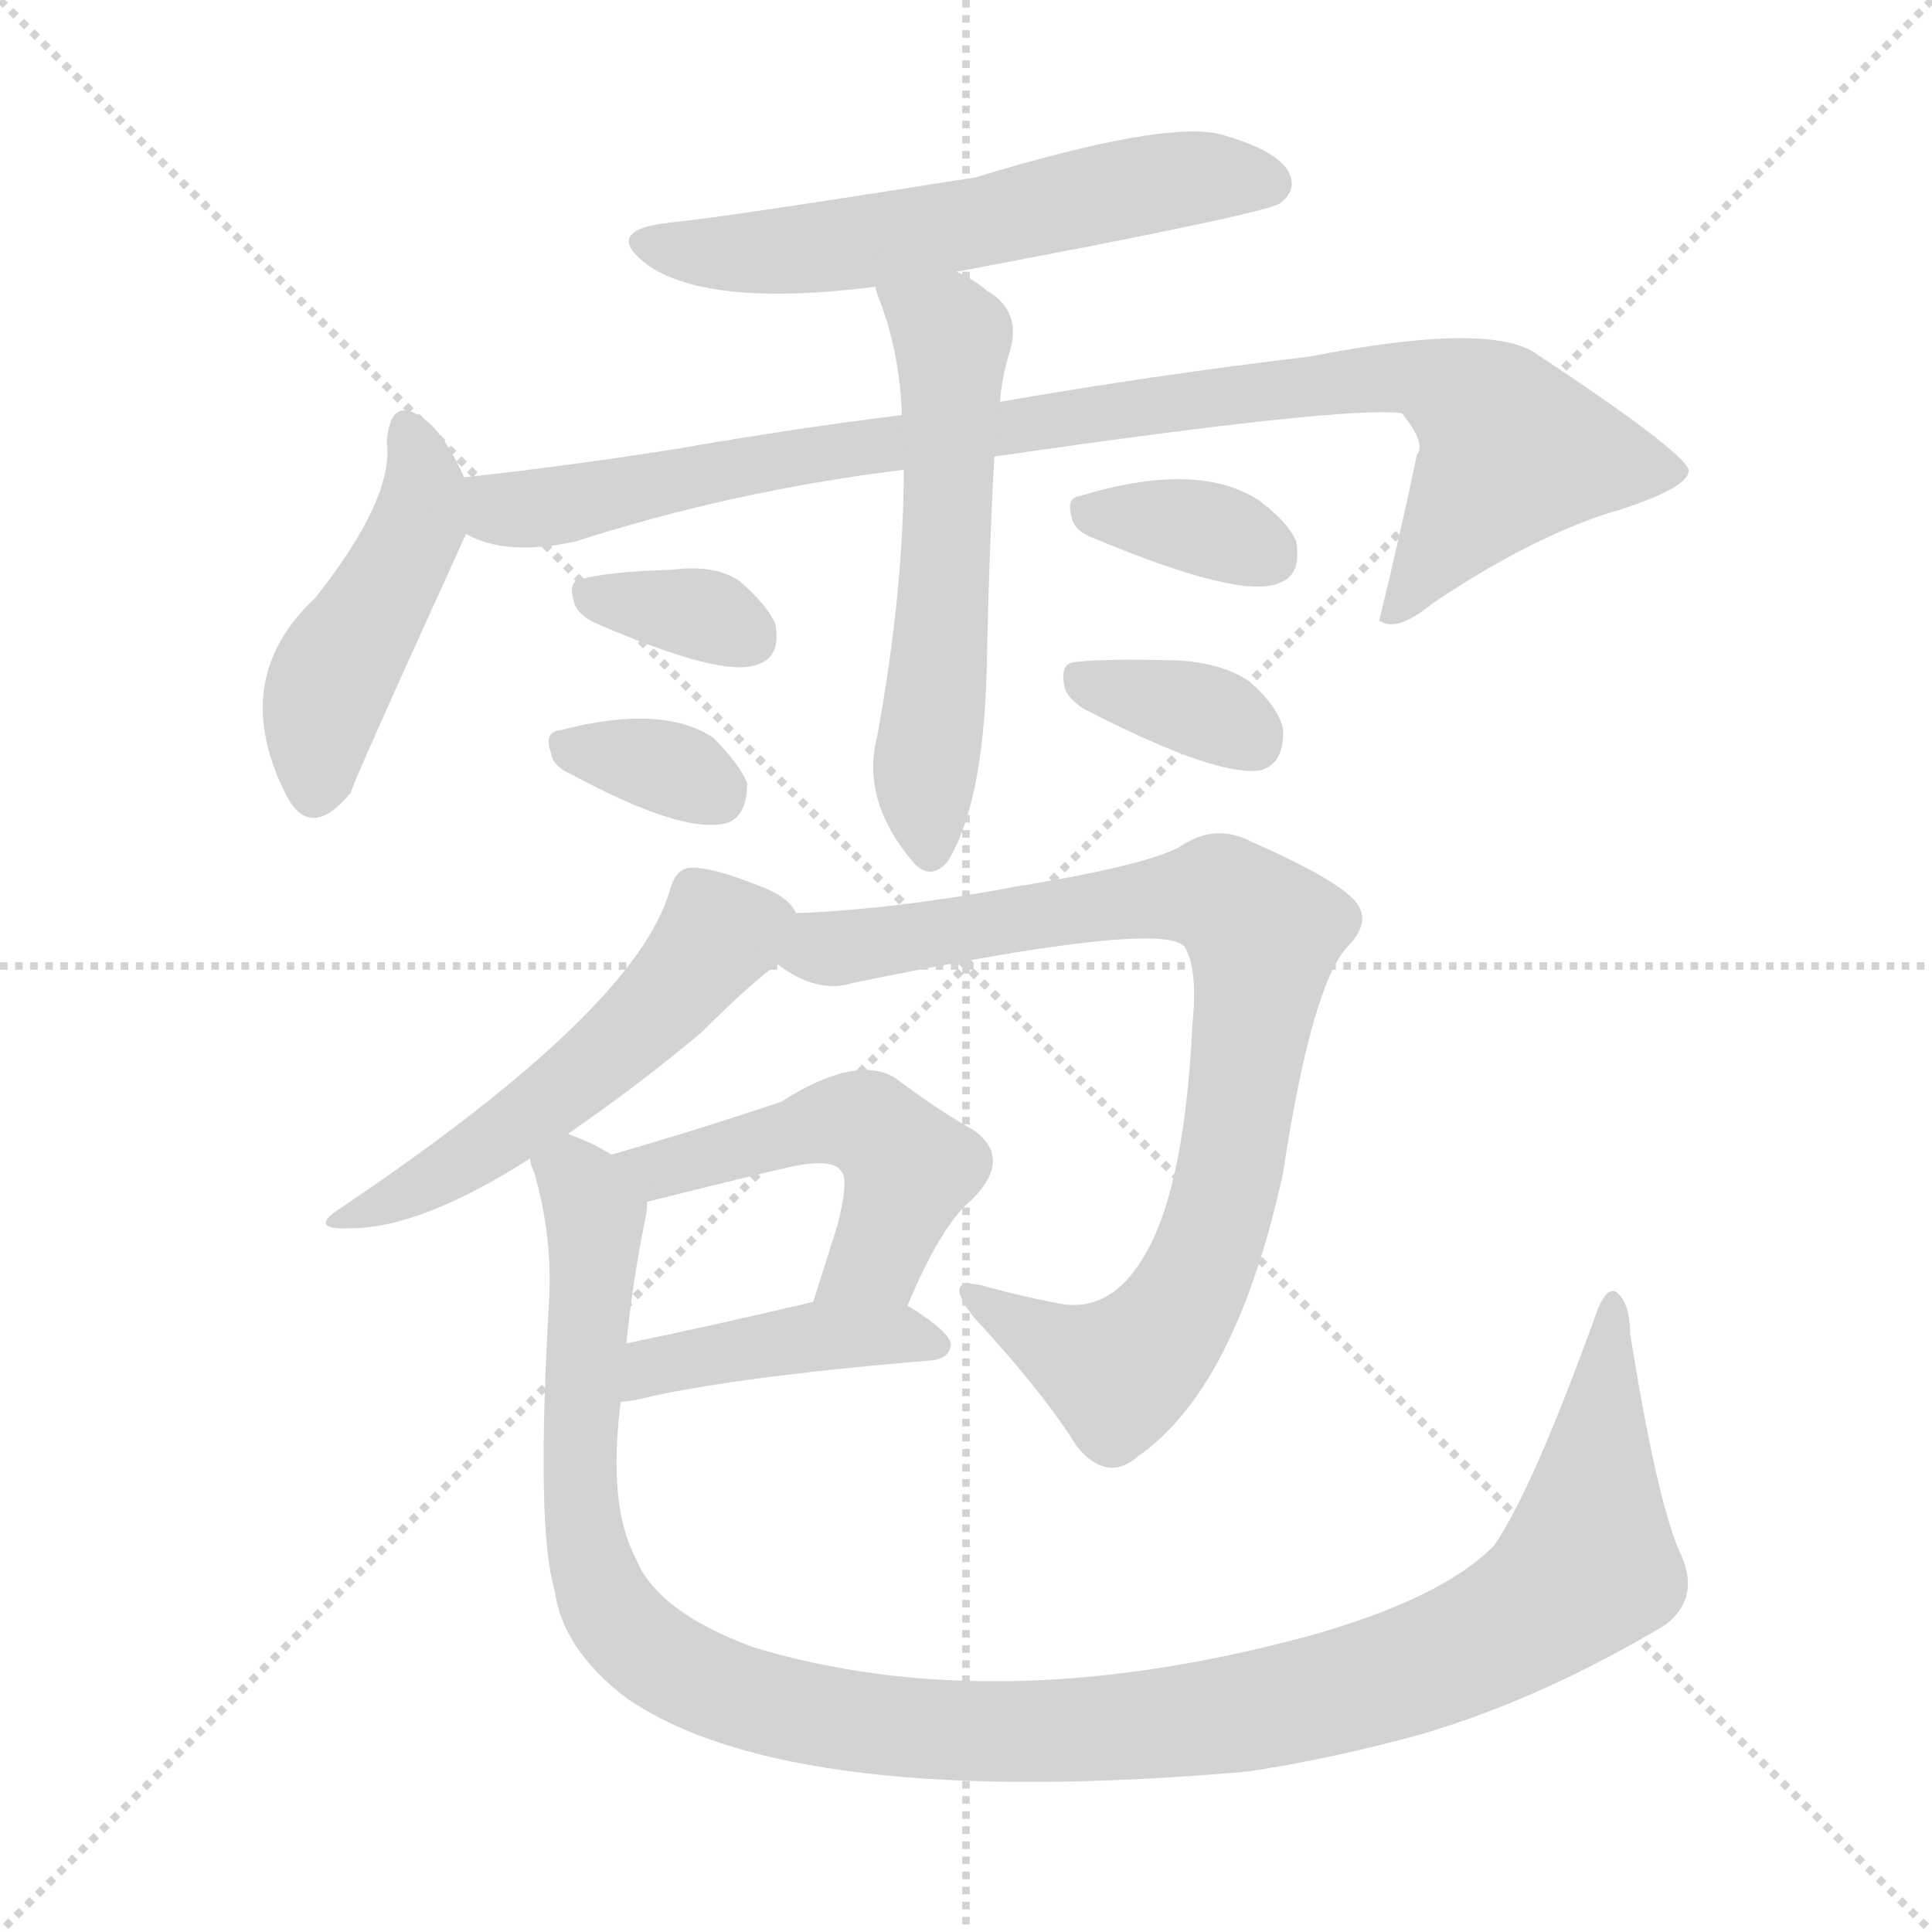 <svg version="1.1" viewBox="0 0 1024 1024" xmlns="http://www.w3.org/2000/svg">
  <g stroke="lightgray" stroke-dasharray="1,1" stroke-width="1" transform="scale(4, 4)">
    <line x1="0" y1="0" x2="256" y2="256"></line>
    <line x1="256" y1="0" x2="0" y2="256"></line>
    <line x1="128" y1="0" x2="128" y2="256"></line>
    <line x1="0" y1="128" x2="256" y2="128"></line>
  </g>
<g transform="scale(1, -1) translate(0, -900)">
   <style type="text/css">
    @keyframes keyframes0 {
      from {
       stroke: blue;
       stroke-dashoffset: 585;
       stroke-width: 128;
       }
       66% {
       animation-timing-function: step-end;
       stroke: blue;
       stroke-dashoffset: 0;
       stroke-width: 128;
       }
       to {
       stroke: black;
       stroke-width: 1024;
       }
       }
       #make-me-a-hanzi-animation-0 {
         animation: keyframes0 0.726s both;
         animation-delay: 0s;
         animation-timing-function: linear;
       }
    @keyframes keyframes1 {
      from {
       stroke: blue;
       stroke-dashoffset: 459;
       stroke-width: 128;
       }
       60% {
       animation-timing-function: step-end;
       stroke: blue;
       stroke-dashoffset: 0;
       stroke-width: 128;
       }
       to {
       stroke: black;
       stroke-width: 1024;
       }
       }
       #make-me-a-hanzi-animation-1 {
         animation: keyframes1 0.624s both;
         animation-delay: 0.726s;
         animation-timing-function: linear;
       }
    @keyframes keyframes2 {
      from {
       stroke: blue;
       stroke-dashoffset: 934;
       stroke-width: 128;
       }
       75% {
       animation-timing-function: step-end;
       stroke: blue;
       stroke-dashoffset: 0;
       stroke-width: 128;
       }
       to {
       stroke: black;
       stroke-width: 1024;
       }
       }
       #make-me-a-hanzi-animation-2 {
         animation: keyframes2 1.01s both;
         animation-delay: 1.35s;
         animation-timing-function: linear;
       }
    @keyframes keyframes3 {
      from {
       stroke: blue;
       stroke-dashoffset: 572;
       stroke-width: 128;
       }
       65% {
       animation-timing-function: step-end;
       stroke: blue;
       stroke-dashoffset: 0;
       stroke-width: 128;
       }
       to {
       stroke: black;
       stroke-width: 1024;
       }
       }
       #make-me-a-hanzi-animation-3 {
         animation: keyframes3 0.715s both;
         animation-delay: 2.36s;
         animation-timing-function: linear;
       }
    @keyframes keyframes4 {
      from {
       stroke: blue;
       stroke-dashoffset: 342;
       stroke-width: 128;
       }
       53% {
       animation-timing-function: step-end;
       stroke: blue;
       stroke-dashoffset: 0;
       stroke-width: 128;
       }
       to {
       stroke: black;
       stroke-width: 1024;
       }
       }
       #make-me-a-hanzi-animation-4 {
         animation: keyframes4 0.528s both;
         animation-delay: 3.075s;
         animation-timing-function: linear;
       }
    @keyframes keyframes5 {
      from {
       stroke: blue;
       stroke-dashoffset: 336;
       stroke-width: 128;
       }
       52% {
       animation-timing-function: step-end;
       stroke: blue;
       stroke-dashoffset: 0;
       stroke-width: 128;
       }
       to {
       stroke: black;
       stroke-width: 1024;
       }
       }
       #make-me-a-hanzi-animation-5 {
         animation: keyframes5 0.523s both;
         animation-delay: 3.604s;
         animation-timing-function: linear;
       }
    @keyframes keyframes6 {
      from {
       stroke: blue;
       stroke-dashoffset: 349;
       stroke-width: 128;
       }
       53% {
       animation-timing-function: step-end;
       stroke: blue;
       stroke-dashoffset: 0;
       stroke-width: 128;
       }
       to {
       stroke: black;
       stroke-width: 1024;
       }
       }
       #make-me-a-hanzi-animation-6 {
         animation: keyframes6 0.534s both;
         animation-delay: 4.127s;
         animation-timing-function: linear;
       }
    @keyframes keyframes7 {
      from {
       stroke: blue;
       stroke-dashoffset: 353;
       stroke-width: 128;
       }
       53% {
       animation-timing-function: step-end;
       stroke: blue;
       stroke-dashoffset: 0;
       stroke-width: 128;
       }
       to {
       stroke: black;
       stroke-width: 1024;
       }
       }
       #make-me-a-hanzi-animation-7 {
         animation: keyframes7 0.537s both;
         animation-delay: 4.661s;
         animation-timing-function: linear;
       }
    @keyframes keyframes8 {
      from {
       stroke: blue;
       stroke-dashoffset: 529;
       stroke-width: 128;
       }
       63% {
       animation-timing-function: step-end;
       stroke: blue;
       stroke-dashoffset: 0;
       stroke-width: 128;
       }
       to {
       stroke: black;
       stroke-width: 1024;
       }
       }
       #make-me-a-hanzi-animation-8 {
         animation: keyframes8 0.681s both;
         animation-delay: 5.198s;
         animation-timing-function: linear;
       }
    @keyframes keyframes9 {
      from {
       stroke: blue;
       stroke-dashoffset: 852;
       stroke-width: 128;
       }
       73% {
       animation-timing-function: step-end;
       stroke: blue;
       stroke-dashoffset: 0;
       stroke-width: 128;
       }
       to {
       stroke: black;
       stroke-width: 1024;
       }
       }
       #make-me-a-hanzi-animation-9 {
         animation: keyframes9 0.943s both;
         animation-delay: 5.879s;
         animation-timing-function: linear;
       }
    @keyframes keyframes10 {
      from {
       stroke: blue;
       stroke-dashoffset: 501;
       stroke-width: 128;
       }
       62% {
       animation-timing-function: step-end;
       stroke: blue;
       stroke-dashoffset: 0;
       stroke-width: 128;
       }
       to {
       stroke: black;
       stroke-width: 1024;
       }
       }
       #make-me-a-hanzi-animation-10 {
         animation: keyframes10 0.658s both;
         animation-delay: 6.822s;
         animation-timing-function: linear;
       }
    @keyframes keyframes11 {
      from {
       stroke: blue;
       stroke-dashoffset: 424;
       stroke-width: 128;
       }
       58% {
       animation-timing-function: step-end;
       stroke: blue;
       stroke-dashoffset: 0;
       stroke-width: 128;
       }
       to {
       stroke: black;
       stroke-width: 1024;
       }
       }
       #make-me-a-hanzi-animation-11 {
         animation: keyframes11 0.595s both;
         animation-delay: 7.48s;
         animation-timing-function: linear;
       }
    @keyframes keyframes12 {
      from {
       stroke: blue;
       stroke-dashoffset: 1202;
       stroke-width: 128;
       }
       80% {
       animation-timing-function: step-end;
       stroke: blue;
       stroke-dashoffset: 0;
       stroke-width: 128;
       }
       to {
       stroke: black;
       stroke-width: 1024;
       }
       }
       #make-me-a-hanzi-animation-12 {
         animation: keyframes12 1.228s both;
         animation-delay: 8.075s;
         animation-timing-function: linear;
       }
</style>
<path d="M 507.0 756.0 Q 667.0 786.0 678.0 792.0 Q 688.0 799.0 683.0 809.0 Q 676.0 821.0 646.0 829.0 Q 616.0 836.0 517.0 806.0 Q 385.0 785.0 355.0 782.0 Q 318.0 778.0 344.0 759.0 Q 377.0 737.0 464.0 748.0 L 507.0 756.0 Z" fill="lightgray"></path> 
<path d="M 246.0 647.0 Q 236.0 669.0 226.0 677.0 Q 207.0 692.0 205.0 666.0 Q 209.0 636.0 167.0 583.0 Q 122.0 541.0 150.0 482.0 L 151.0 480.0 Q 164.0 453.0 186.0 480.0 Q 186.0 483.0 247.0 617.0 C 254.0 631.0 254.0 631.0 246.0 647.0 Z" fill="lightgray"></path> 
<path d="M 527.0 658.0 Q 713.0 685.0 743.0 681.0 Q 756.0 665.0 751.0 659.0 Q 742.0 616.0 731.0 571.0 L 733.0 570.0 Q 742.0 566.0 759.0 580.0 Q 814.0 617.0 859.0 630.0 Q 896.0 642.0 895.0 651.0 Q 892.0 661.0 815.0 712.0 Q 791.0 730.0 694.0 711.0 Q 610.0 701.0 530.0 687.0 L 478.0 680.0 Q 421.0 673.0 358.0 662.0 Q 301.0 653.0 246.0 647.0 C 216.0 644.0 218.0 626.0 247.0 617.0 Q 268.0 605.0 305.0 613.0 Q 389.0 640.0 479.0 651.0 L 527.0 658.0 Z" fill="lightgray"></path> 
<path d="M 479.0 651.0 Q 479.0 587.0 465.0 510.0 Q 456.0 476.0 484.0 443.0 Q 493.0 433.0 502.0 443.0 Q 521.0 473.0 523.0 545.0 Q 524.0 602.0 527.0 658.0 L 530.0 687.0 Q 531.0 700.0 535.0 713.0 Q 542.0 735.0 523.0 746.0 Q 516.0 752.0 507.0 756.0 C 481.0 770.0 455.0 777.0 464.0 748.0 Q 464.0 747.0 465.0 744.0 Q 477.0 714.0 478.0 680.0 L 479.0 651.0 Z" fill="lightgray"></path> 
<path d="M 315.0 570.0 Q 384.0 540.0 402.0 548.0 Q 414.0 552.0 411.0 569.0 Q 407.0 579.0 392.0 592.0 Q 379.0 601.0 356.0 598.0 Q 322.0 597.0 308.0 593.0 Q 301.0 592.0 304.0 582.0 Q 305.0 575.0 315.0 570.0 Z" fill="lightgray"></path> 
<path d="M 302.0 490.0 Q 363.0 457.0 386.0 464.0 Q 396.0 468.0 396.0 485.0 Q 392.0 495.0 378.0 509.0 Q 351.0 527.0 297.0 513.0 Q 288.0 512.0 292.0 501.0 Q 293.0 494.0 302.0 490.0 Z" fill="lightgray"></path> 
<path d="M 579.0 615.0 Q 658.0 582.0 678.0 591.0 Q 690.0 595.0 687.0 613.0 Q 683.0 623.0 667.0 635.0 Q 634.0 656.0 572.0 637.0 Q 565.0 636.0 568.0 626.0 Q 569.0 619.0 579.0 615.0 Z" fill="lightgray"></path> 
<path d="M 575.0 524.0 Q 647.0 487.0 669.0 492.0 Q 681.0 496.0 680.0 514.0 Q 677.0 526.0 662.0 539.0 Q 647.0 549.0 623.0 550.0 Q 584.0 551.0 569.0 549.0 Q 562.0 548.0 564.0 537.0 Q 565.0 530.0 575.0 524.0 Z" fill="lightgray"></path> 
<path d="M 301.0 299.0 Q 340.0 326.0 372.0 353.0 Q 397.0 378.0 412.0 389.0 C 432.0 404.0 432.0 404.0 422.0 416.0 Q 418.0 425.0 401.0 431.0 Q 376.0 441.0 365.0 440.0 Q 358.0 439.0 355.0 428.0 Q 337.0 365.0 181.0 260.0 Q 162.0 248.0 186.0 249.0 Q 223.0 249.0 281.0 286.0 L 301.0 299.0 Z" fill="lightgray"></path> 
<path d="M 412.0 389.0 Q 433.0 373.0 452.0 379.0 Q 617.0 413.0 628.0 398.0 Q 635.0 386.0 632.0 357.0 Q 628.0 273.0 608.0 237.0 Q 590.0 204.0 562.0 209.0 Q 541.0 213.0 523.0 218.0 Q 498.0 225.0 516.0 202.0 Q 553.0 162.0 571.0 133.0 Q 587.0 114.0 603.0 128.0 Q 655.0 164.0 680.0 278.0 Q 695.0 377.0 714.0 398.0 Q 726.0 410.0 720.0 420.0 Q 713.0 432.0 663.0 454.0 Q 644.0 464.0 625.0 451.0 Q 606.0 441.0 538.0 430.0 Q 474.0 418.0 422.0 416.0 C 392.0 414.0 386.0 404.0 412.0 389.0 Z" fill="lightgray"></path> 
<path d="M 481.0 208.0 Q 499.0 251.0 515.0 264.0 Q 537.0 286.0 516.0 301.0 Q 498.0 311.0 474.0 329.0 Q 453.0 341.0 414.0 316.0 Q 366.0 300.0 324.0 288.0 C 295.0 280.0 314.0 256.0 343.0 263.0 Q 407.0 279.0 421.0 282.0 Q 442.0 286.0 446.0 279.0 Q 450.0 275.0 444.0 251.0 Q 438.0 232.0 431.0 210.0 C 422.0 181.0 469.0 180.0 481.0 208.0 Z" fill="lightgray"></path> 
<path d="M 329.0 157.0 Q 330.0 157.0 337.0 158.0 Q 386.0 170.0 494.0 179.0 Q 503.0 180.0 504.0 187.0 Q 504.0 194.0 481.0 208.0 C 465.0 218.0 460.0 217.0 431.0 210.0 Q 376.0 197.0 332.0 188.0 C 303.0 182.0 299.0 153.0 329.0 157.0 Z" fill="lightgray"></path> 
<path d="M 890.0 78.0 Q 878.0 106.0 864.0 193.0 Q 864.0 209.0 857.0 215.0 Q 851.0 219.0 845.0 201.0 Q 812.0 110.0 792.0 81.0 Q 765.0 53.0 694.0 33.0 Q 528.0 -12.0 399.0 27.0 Q 348.0 46.0 337.0 74.0 Q 322.0 102.0 329.0 157.0 L 332.0 188.0 Q 335.0 219.0 342.0 254.0 Q 343.0 258.0 343.0 263.0 C 346.0 281.0 346.0 281.0 324.0 288.0 Q 315.0 294.0 301.0 299.0 C 275.0 313.0 274.0 314.0 281.0 286.0 Q 281.0 283.0 283.0 279.0 Q 293.0 245.0 291.0 210.0 Q 284.0 90.0 294.0 57.0 Q 298.0 26.0 332.0 0.0 Q 419.0 -60.0 661.0 -39.0 Q 707.0 -32.0 754.0 -19.0 Q 818.0 0.0 883.0 39.0 Q 902.0 54.0 890.0 78.0 Z" fill="lightgray"></path> 
      <clipPath id="make-me-a-hanzi-clip-0">
      <path d="M 507.0 756.0 Q 667.0 786.0 678.0 792.0 Q 688.0 799.0 683.0 809.0 Q 676.0 821.0 646.0 829.0 Q 616.0 836.0 517.0 806.0 Q 385.0 785.0 355.0 782.0 Q 318.0 778.0 344.0 759.0 Q 377.0 737.0 464.0 748.0 L 507.0 756.0 Z" fill="lightgray"></path>
      </clipPath>
      <path clip-path="url(#make-me-a-hanzi-clip-0)" d="M 347.0 772.0 L 386.0 765.0 L 451.0 770.0 L 615.0 804.0 L 672.0 803.0 " fill="none" id="make-me-a-hanzi-animation-0" stroke-dasharray="457 914" stroke-linecap="round"></path>

      <clipPath id="make-me-a-hanzi-clip-1">
      <path d="M 246.0 647.0 Q 236.0 669.0 226.0 677.0 Q 207.0 692.0 205.0 666.0 Q 209.0 636.0 167.0 583.0 Q 122.0 541.0 150.0 482.0 L 151.0 480.0 Q 164.0 453.0 186.0 480.0 Q 186.0 483.0 247.0 617.0 C 254.0 631.0 254.0 631.0 246.0 647.0 Z" fill="lightgray"></path>
      </clipPath>
      <path clip-path="url(#make-me-a-hanzi-clip-1)" d="M 216.0 671.0 L 225.0 639.0 L 220.0 614.0 L 172.0 531.0 L 167.0 483.0 " fill="none" id="make-me-a-hanzi-animation-1" stroke-dasharray="331 662" stroke-linecap="round"></path>

      <clipPath id="make-me-a-hanzi-clip-2">
      <path d="M 527.0 658.0 Q 713.0 685.0 743.0 681.0 Q 756.0 665.0 751.0 659.0 Q 742.0 616.0 731.0 571.0 L 733.0 570.0 Q 742.0 566.0 759.0 580.0 Q 814.0 617.0 859.0 630.0 Q 896.0 642.0 895.0 651.0 Q 892.0 661.0 815.0 712.0 Q 791.0 730.0 694.0 711.0 Q 610.0 701.0 530.0 687.0 L 478.0 680.0 Q 421.0 673.0 358.0 662.0 Q 301.0 653.0 246.0 647.0 C 216.0 644.0 218.0 626.0 247.0 617.0 Q 268.0 605.0 305.0 613.0 Q 389.0 640.0 479.0 651.0 L 527.0 658.0 Z" fill="lightgray"></path>
      </clipPath>
      <path clip-path="url(#make-me-a-hanzi-clip-2)" d="M 254.0 640.0 L 269.0 630.0 L 293.0 631.0 L 444.0 662.0 L 749.0 701.0 L 792.0 678.0 L 800.0 660.0 L 747.0 583.0 L 736.0 578.0 " fill="none" id="make-me-a-hanzi-animation-2" stroke-dasharray="806 1612" stroke-linecap="round"></path>

      <clipPath id="make-me-a-hanzi-clip-3">
      <path d="M 479.0 651.0 Q 479.0 587.0 465.0 510.0 Q 456.0 476.0 484.0 443.0 Q 493.0 433.0 502.0 443.0 Q 521.0 473.0 523.0 545.0 Q 524.0 602.0 527.0 658.0 L 530.0 687.0 Q 531.0 700.0 535.0 713.0 Q 542.0 735.0 523.0 746.0 Q 516.0 752.0 507.0 756.0 C 481.0 770.0 455.0 777.0 464.0 748.0 Q 464.0 747.0 465.0 744.0 Q 477.0 714.0 478.0 680.0 L 479.0 651.0 Z" fill="lightgray"></path>
      </clipPath>
      <path clip-path="url(#make-me-a-hanzi-clip-3)" d="M 471.0 748.0 L 502.0 725.0 L 505.0 714.0 L 490.0 483.0 L 493.0 449.0 " fill="none" id="make-me-a-hanzi-animation-3" stroke-dasharray="444 888" stroke-linecap="round"></path>

      <clipPath id="make-me-a-hanzi-clip-4">
      <path d="M 315.0 570.0 Q 384.0 540.0 402.0 548.0 Q 414.0 552.0 411.0 569.0 Q 407.0 579.0 392.0 592.0 Q 379.0 601.0 356.0 598.0 Q 322.0 597.0 308.0 593.0 Q 301.0 592.0 304.0 582.0 Q 305.0 575.0 315.0 570.0 Z" fill="lightgray"></path>
      </clipPath>
      <path clip-path="url(#make-me-a-hanzi-clip-4)" d="M 314.0 585.0 L 377.0 573.0 L 396.0 563.0 " fill="none" id="make-me-a-hanzi-animation-4" stroke-dasharray="214 428" stroke-linecap="round"></path>

      <clipPath id="make-me-a-hanzi-clip-5">
      <path d="M 302.0 490.0 Q 363.0 457.0 386.0 464.0 Q 396.0 468.0 396.0 485.0 Q 392.0 495.0 378.0 509.0 Q 351.0 527.0 297.0 513.0 Q 288.0 512.0 292.0 501.0 Q 293.0 494.0 302.0 490.0 Z" fill="lightgray"></path>
      </clipPath>
      <path clip-path="url(#make-me-a-hanzi-clip-5)" d="M 305.0 503.0 L 348.0 495.0 L 380.0 478.0 " fill="none" id="make-me-a-hanzi-animation-5" stroke-dasharray="208 416" stroke-linecap="round"></path>

      <clipPath id="make-me-a-hanzi-clip-6">
      <path d="M 579.0 615.0 Q 658.0 582.0 678.0 591.0 Q 690.0 595.0 687.0 613.0 Q 683.0 623.0 667.0 635.0 Q 634.0 656.0 572.0 637.0 Q 565.0 636.0 568.0 626.0 Q 569.0 619.0 579.0 615.0 Z" fill="lightgray"></path>
      </clipPath>
      <path clip-path="url(#make-me-a-hanzi-clip-6)" d="M 581.0 628.0 L 642.0 619.0 L 671.0 607.0 " fill="none" id="make-me-a-hanzi-animation-6" stroke-dasharray="221 442" stroke-linecap="round"></path>

      <clipPath id="make-me-a-hanzi-clip-7">
      <path d="M 575.0 524.0 Q 647.0 487.0 669.0 492.0 Q 681.0 496.0 680.0 514.0 Q 677.0 526.0 662.0 539.0 Q 647.0 549.0 623.0 550.0 Q 584.0 551.0 569.0 549.0 Q 562.0 548.0 564.0 537.0 Q 565.0 530.0 575.0 524.0 Z" fill="lightgray"></path>
      </clipPath>
      <path clip-path="url(#make-me-a-hanzi-clip-7)" d="M 574.0 540.0 L 638.0 523.0 L 664.0 506.0 " fill="none" id="make-me-a-hanzi-animation-7" stroke-dasharray="225 450" stroke-linecap="round"></path>

      <clipPath id="make-me-a-hanzi-clip-8">
      <path d="M 301.0 299.0 Q 340.0 326.0 372.0 353.0 Q 397.0 378.0 412.0 389.0 C 432.0 404.0 432.0 404.0 422.0 416.0 Q 418.0 425.0 401.0 431.0 Q 376.0 441.0 365.0 440.0 Q 358.0 439.0 355.0 428.0 Q 337.0 365.0 181.0 260.0 Q 162.0 248.0 186.0 249.0 Q 223.0 249.0 281.0 286.0 L 301.0 299.0 Z" fill="lightgray"></path>
      </clipPath>
      <path clip-path="url(#make-me-a-hanzi-clip-8)" d="M 410.0 413.0 L 383.0 406.0 L 341.0 358.0 L 264.0 296.0 L 191.0 258.0 " fill="none" id="make-me-a-hanzi-animation-8" stroke-dasharray="401 802" stroke-linecap="round"></path>

      <clipPath id="make-me-a-hanzi-clip-9">
      <path d="M 412.0 389.0 Q 433.0 373.0 452.0 379.0 Q 617.0 413.0 628.0 398.0 Q 635.0 386.0 632.0 357.0 Q 628.0 273.0 608.0 237.0 Q 590.0 204.0 562.0 209.0 Q 541.0 213.0 523.0 218.0 Q 498.0 225.0 516.0 202.0 Q 553.0 162.0 571.0 133.0 Q 587.0 114.0 603.0 128.0 Q 655.0 164.0 680.0 278.0 Q 695.0 377.0 714.0 398.0 Q 726.0 410.0 720.0 420.0 Q 713.0 432.0 663.0 454.0 Q 644.0 464.0 625.0 451.0 Q 606.0 441.0 538.0 430.0 Q 474.0 418.0 422.0 416.0 C 392.0 414.0 386.0 404.0 412.0 389.0 Z" fill="lightgray"></path>
      </clipPath>
      <path clip-path="url(#make-me-a-hanzi-clip-9)" d="M 423.0 392.0 L 632.0 426.0 L 647.0 425.0 L 670.0 405.0 L 650.0 272.0 L 635.0 224.0 L 620.0 198.0 L 593.0 172.0 L 516.0 211.0 " fill="none" id="make-me-a-hanzi-animation-9" stroke-dasharray="724 1448" stroke-linecap="round"></path>

      <clipPath id="make-me-a-hanzi-clip-10">
      <path d="M 481.0 208.0 Q 499.0 251.0 515.0 264.0 Q 537.0 286.0 516.0 301.0 Q 498.0 311.0 474.0 329.0 Q 453.0 341.0 414.0 316.0 Q 366.0 300.0 324.0 288.0 C 295.0 280.0 314.0 256.0 343.0 263.0 Q 407.0 279.0 421.0 282.0 Q 442.0 286.0 446.0 279.0 Q 450.0 275.0 444.0 251.0 Q 438.0 232.0 431.0 210.0 C 422.0 181.0 469.0 180.0 481.0 208.0 Z" fill="lightgray"></path>
      </clipPath>
      <path clip-path="url(#make-me-a-hanzi-clip-10)" d="M 333.0 285.0 L 350.0 279.0 L 432.0 304.0 L 463.0 302.0 L 481.0 280.0 L 480.0 272.0 L 463.0 232.0 L 437.0 216.0 " fill="none" id="make-me-a-hanzi-animation-10" stroke-dasharray="373 746" stroke-linecap="round"></path>

      <clipPath id="make-me-a-hanzi-clip-11">
      <path d="M 329.0 157.0 Q 330.0 157.0 337.0 158.0 Q 386.0 170.0 494.0 179.0 Q 503.0 180.0 504.0 187.0 Q 504.0 194.0 481.0 208.0 C 465.0 218.0 460.0 217.0 431.0 210.0 Q 376.0 197.0 332.0 188.0 C 303.0 182.0 299.0 153.0 329.0 157.0 Z" fill="lightgray"></path>
      </clipPath>
      <path clip-path="url(#make-me-a-hanzi-clip-11)" d="M 332.0 165.0 L 354.0 178.0 L 412.0 189.0 L 474.0 193.0 L 495.0 188.0 " fill="none" id="make-me-a-hanzi-animation-11" stroke-dasharray="296 592" stroke-linecap="round"></path>

      <clipPath id="make-me-a-hanzi-clip-12">
      <path d="M 890.0 78.0 Q 878.0 106.0 864.0 193.0 Q 864.0 209.0 857.0 215.0 Q 851.0 219.0 845.0 201.0 Q 812.0 110.0 792.0 81.0 Q 765.0 53.0 694.0 33.0 Q 528.0 -12.0 399.0 27.0 Q 348.0 46.0 337.0 74.0 Q 322.0 102.0 329.0 157.0 L 332.0 188.0 Q 335.0 219.0 342.0 254.0 Q 343.0 258.0 343.0 263.0 C 346.0 281.0 346.0 281.0 324.0 288.0 Q 315.0 294.0 301.0 299.0 C 275.0 313.0 274.0 314.0 281.0 286.0 Q 281.0 283.0 283.0 279.0 Q 293.0 245.0 291.0 210.0 Q 284.0 90.0 294.0 57.0 Q 298.0 26.0 332.0 0.0 Q 419.0 -60.0 661.0 -39.0 Q 707.0 -32.0 754.0 -19.0 Q 818.0 0.0 883.0 39.0 Q 902.0 54.0 890.0 78.0 Z" fill="lightgray"></path>
      </clipPath>
      <path clip-path="url(#make-me-a-hanzi-clip-12)" d="M 289.0 285.0 L 308.0 272.0 L 316.0 252.0 L 307.0 105.0 L 322.0 49.0 L 334.0 33.0 L 367.0 11.0 L 407.0 -4.0 L 459.0 -13.0 L 564.0 -18.0 L 647.0 -10.0 L 738.0 11.0 L 790.0 32.0 L 842.0 70.0 L 856.0 208.0 " fill="none" id="make-me-a-hanzi-animation-12" stroke-dasharray="1074 2148" stroke-linecap="round"></path>

</g>
</svg>
